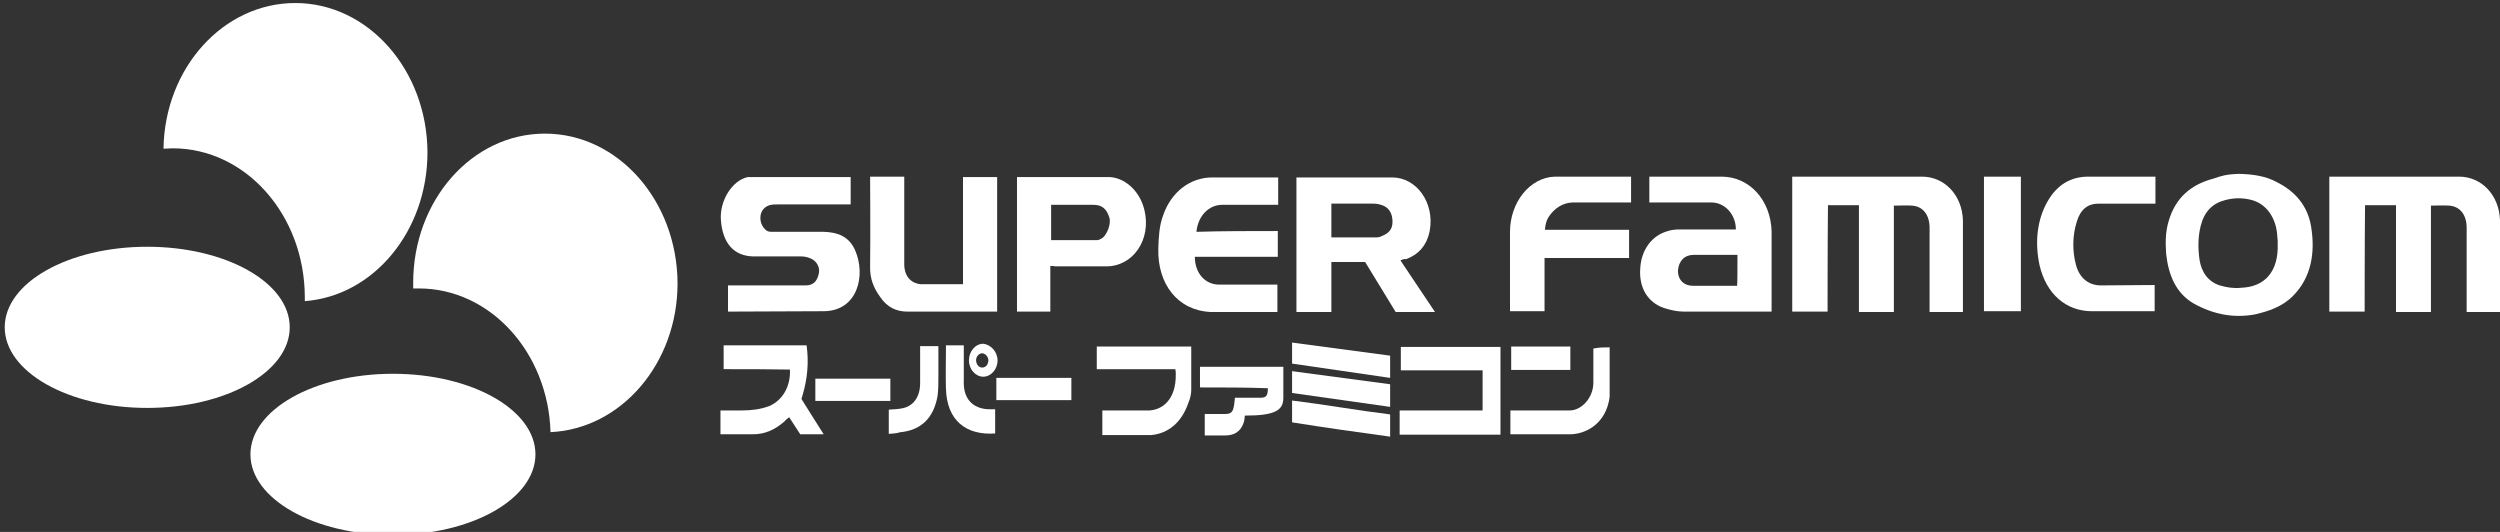 <?xml version="1.0" encoding="UTF-8" standalone="no"?>
<!-- Generator: Adobe Illustrator 21.0.2, SVG Export Plug-In . SVG Version: 6.00 Build 0)  -->

<svg
   xmlns:dc="http://purl.org/dc/elements/1.1/"
   xmlns:cc="http://creativecommons.org/ns#"
   xmlns:rdf="http://www.w3.org/1999/02/22-rdf-syntax-ns#"
   xmlns:svg="http://www.w3.org/2000/svg"
   xmlns="http://www.w3.org/2000/svg"
   xmlns:sodipodi="http://sodipodi.sourceforge.net/DTD/sodipodi-0.dtd"
   xmlns:inkscape="http://www.inkscape.org/namespaces/inkscape"
   version="1.1"
   id="Ebene_1"
   x="0px"
   y="0px"
   viewBox="0 0 629.8 134"
   enable-background="new 0 0 650 170"
   xml:space="preserve"
   sodipodi:docname="logo.svg"
   width="629.8"
   height="134"
   inkscape:version="0.92.4 (5da689c313, 2019-01-14)"><rect x="0" y="0" width="629.8" height="134" fill="#333333" stroke="none"/><defs
   id="defs83" /><sodipodi:namedview
   pagecolor="#ffffff"
   bordercolor="#666666"
   borderopacity="1"
   objecttolerance="10"
   gridtolerance="10"
   guidetolerance="10"
   inkscape:pageopacity="0"
   inkscape:pageshadow="2"
   inkscape:window-width="1920"
   inkscape:window-height="1018"
   id="namedview81"
   showgrid="false"
   inkscape:pagecheckerboard="true"
   fit-margin-top="0"
   fit-margin-left="0"
   fit-margin-right="0"
   fit-margin-bottom="0"
   inkscape:zoom="0.84"
   inkscape:cx="9.5999756"
   inkscape:cy="173.13454"
   inkscape:window-x="-8"
   inkscape:window-y="-8"
   inkscape:window-maximized="1"
   inkscape:current-layer="g78" />
<g
   id="g78"
   transform="translate(-3.2,-15.6)">
	
	
	
	
	
	
	
	
	
	
	
	
	
	
	
	
	
	
	
	
	
	
	
	
	
	
	<g
   id="g56">
		
	</g>
	
	
	<g
   id="g877"><g
     style="fill:#ffffff"
     id="g4578"><path
       d="m 463.6,94.1 h -8.9 v -34 c 0,0 22.2,0 32.7,0 5.6,0 10.1,4.6 10.3,11 v 23.1 h -8.4 c 0,0 0,-14.7 0,-21.2 0,-3.2 -1.6,-5.4 -4.4,-5.6 -1.5,-0.1 -3,0 -4.6,0 0,8.9 0,26.8 0,26.8 h -8.8 c 0,0 0,-17.9 0,-26.9 -2.6,0 -5.2,0 -7.8,0 -0.1,8.8 -0.1,26.8 -0.1,26.8 z"
       id="path2"
       inkscape:connector-curvature="0"
       style="fill:#ffffff;fill-opacity:1;stroke:none" /><path
       d="M 598.9,94.1 H 590 v -34 c 0,0 22.2,0 32.7,0 5.6,0 10.1,4.6 10.3,11 v 23.1 h -8.4 c 0,0 0,-14.7 0,-21.2 0,-3.2 -1.6,-5.4 -4.4,-5.6 -1.5,-0.1 -3,0 -4.6,0 0,8.9 0,26.8 0,26.8 h -8.8 c 0,0 0,-17.9 0,-26.9 -2.6,0 -5.2,0 -7.8,0 -0.1,8.8 -0.1,26.8 -0.1,26.8 z"
       id="path4"
       inkscape:connector-curvature="0"
       style="fill:#ffffff;fill-opacity:1;stroke:none" /><path
       d="m 356,81.2 c 2.8,4.2 5.8,8.7 8.7,13 -3.4,0 -9.9,0 -9.9,0 l -7.7,-12.6 h -8.5 c 0,0 0,8.4 0,12.6 -2.9,0 -5.9,0 -8.8,0 0,-11.2 0,-22.7 0,-33.9 0.5,0 0.9,0 1.2,0 7.7,0 15.4,0 22.9,0 6.2,0 10.7,6.4 9.5,13.3 -0.7,3.8 -2.8,6.1 -6,7.3 -0.4,-0.1 -0.7,0 -1.4,0.3 z m -17.4,-5.8 c 3.8,0 11.5,0 11.5,0 0.6,0 1.2,-0.3 1.8,-0.6 1.2,-0.6 2.1,-1.5 2.1,-3.3 0,-1.8 -0.6,-3.2 -2.1,-4 -0.9,-0.4 -1.8,-0.6 -2.7,-0.6 h -10.6 c 0,0.1 0,5.7 0,8.5 z"
       id="path6"
       inkscape:connector-curvature="0"
       style="fill:#ffffff;fill-opacity:1;stroke:none" /><path
       d="m 449.8,94.1 h -22.4 c -1.7,0 -3.4,-0.4 -5,-0.9 -4.1,-1.4 -6.3,-5.1 -6,-9.8 0.2,-4.8 2.9,-8.5 7,-9.6 0.9,-0.3 1.9,-0.4 2.9,-0.4 h 14.2 c 0.3,0 -0.3,0 0,0 0,-3.7 -2.7,-6.8 -6.2,-6.8 h -15.6 v -6.5 h 18.2 c 7,0 12.4,5.9 12.6,13.8 v 20.2 z m -8.9,-14.3 c -3.7,0 -7.3,0 -11,0 -2.3,0 -3.8,1.5 -4,4 0,2.3 1.5,3.8 3.8,3.8 h 11.1 c 0.1,-0.2 0.1,-5.1 0.1,-7.8 z"
       id="path8"
       inkscape:connector-curvature="0"
       style="fill:#ffffff;fill-opacity:1;stroke:none" /><path
       d="m 186.6,94.1 v -6.6 h 19.6 c 1.8,0 2.9,-1 3.3,-3.1 0.3,-1.5 -0.6,-3.1 -2.1,-3.7 -0.7,-0.3 -1.5,-0.5 -2.3,-0.5 H 193 c -5,-0.1 -7.8,-3.4 -8.2,-9.3 -0.3,-4.6 2.7,-9.8 6.8,-10.7 0,0 17.5,0 25.9,0 0,2 0,4.7 0,6.9 -0.5,0 -0.8,0 -1.2,0 -5.8,0 -11.5,0 -17.3,0 -0.6,0 -1.1,0 -1.6,0.1 -1.4,0.3 -2.4,1.3 -2.6,2.7 -0.2,1.4 0.3,2.8 1.4,3.7 0.3,0.3 0.9,0.4 1.4,0.4 h 13.1 c 3.3,0.1 6.3,1 7.9,4.6 2.8,6.3 0.7,15.3 -7.8,15.4 z"
       id="path10"
       inkscape:connector-curvature="0"
       style="fill:#ffffff;fill-opacity:1;stroke:none" /><path
       d="m 567.3,59.4 c 3.4,0.1 6.7,0.5 9.7,2.2 4.3,2.2 7.5,5.7 8.4,11 1.1,6.6 0.1,12.9 -4.6,17.6 -2.7,2.7 -6.1,3.8 -9.5,4.6 -5.4,1 -10.5,0 -15.4,-2.7 -4.5,-2.6 -6.4,-7.1 -7,-12.5 -0.2,-2.8 -0.2,-5.5 0.6,-8.2 1.8,-6.3 6,-9.4 11.3,-10.8 2,-0.7 3.2,-1.1 6.5,-1.2 z m 9.7,17.7 c 0,-0.6 0,-1.3 -0.1,-1.9 -0.2,-4.6 -2.7,-8.2 -6.4,-9.2 -2.3,-0.6 -4.4,-0.6 -6.7,0 -3.2,0.8 -5.3,2.9 -6.2,6.5 -0.7,2.8 -0.7,5.7 -0.3,8.5 0.5,3.3 2.3,5.6 5.1,6.5 1.7,0.5 3.5,0.8 5.3,0.6 6.1,-0.2 9.5,-4.1 9.3,-11 z"
       id="path12"
       inkscape:connector-curvature="0"
       style="fill:#ffffff;fill-opacity:1;stroke:none" /><path
       d="m 325.1,73.8 c 0,2.2 0,4.3 0,6.5 -7,0 -13.9,0 -20.9,0 0,4.1 2.6,7 6.1,7 4.5,0 14.7,0 14.7,0 v 6.9 h -16.8 c -8.4,-0.4 -13.4,-7.1 -13.2,-15.9 0.1,-2.9 0.2,-5.7 1.2,-8.4 2,-5.9 6.8,-9.6 12.4,-9.6 5.1,0 16.6,0 16.6,0 v 6.9 c 0,0 -11.4,0 -14.1,0 -3.4,0 -6.1,2.8 -6.5,6.8 6.7,-0.2 13.6,-0.2 20.5,-0.2 z"
       id="path14"
       inkscape:connector-curvature="0"
       style="fill:#ffffff;fill-opacity:1;stroke:none" /><path
       d="m 245.8,87.2 c 0,0 0,-18.1 0,-27 2.9,0 5.6,0 8.6,0 0,11.1 0,33.9 0,33.9 h -22.6 c -2.8,0 -5.1,-1.1 -6.8,-3.6 -1.7,-2.3 -2.7,-4.7 -2.6,-7.9 0.1,-6.8 0,-22.5 0,-22.5 h 8.6 v 21.7 c -0.1,3.2 1.5,5.1 4.1,5.4 0.1,0 10.7,0 10.7,0 z"
       id="path16"
       inkscape:connector-curvature="0"
       style="fill:#ffffff;fill-opacity:1;stroke:none" /><path
       d="m 267.8,82.6 c 0,4 0,7.7 0,11.5 -2.8,0 -5.5,0 -8.4,0 0,-11.1 0,-33.9 0,-33.9 h 22.8 c 4.1,-0.1 8.1,3.3 9.3,8.3 1.8,7.4 -2.8,14.2 -9.6,14.2 -4.3,0 -8.6,0 -13,0 -0.2,-0.1 -0.5,-0.1 -1.1,-0.1 z m 0.3,-6.5 h 11.5 c 0.5,0 1,-0.4 1.4,-0.6 1.2,-1 2.1,-3.6 1.7,-5 -0.7,-2.3 -1.9,-3.3 -4,-3.3 H 268 v 8.9 z"
       id="path18"
       inkscape:connector-curvature="0"
       style="fill:#ffffff;fill-opacity:1;stroke:none" /><path
       d="m 414.1,60.1 v 6.5 h -14.7 c -2.5,0.1 -4.6,1.4 -6.1,3.7 -0.5,0.8 -0.8,1.8 -0.9,3.2 7.2,0 14.2,0 21.2,0 0,2.4 0,4.7 0,7.1 -7.1,0 -14.1,0 -21.3,0 0,4.3 0,8.9 0,13.4 -2.9,0 -8.7,0 -8.7,0 0,0 0,-13.9 0,-20 0,-7.3 4.9,-13.7 11.3,-13.9 z"
       id="path20"
       inkscape:connector-curvature="0"
       style="fill:#ffffff;fill-opacity:1;stroke:none" /><path
       d="M 546,87.4 V 94 h -15.8 c -6.5,0 -11.5,-4.3 -13.2,-11.6 -1.2,-5.6 -0.7,-11.4 2.1,-16.2 2.4,-4.1 5.8,-6.1 10.2,-6.1 h 16.9 v 6.8 h -14.3 c -2.8,0 -4.6,1.5 -5.5,4.5 -1.1,3.4 -1.2,7.4 -0.2,11 0.9,3.3 3.2,5.1 6.3,5.1 z"
       id="path22"
       inkscape:connector-curvature="0"
       style="fill:#ffffff;fill-opacity:1;stroke:none" /><path
       d="m 355.8,125.1 c 0,-2 0,-4.1 0,-6.1 7,0 13.9,0 20.9,0 0,-3.4 0,-6.8 0,-10.1 -6.9,0 -13.7,0 -20.6,0 0,-2 0,-4 0,-5.9 8.4,0 16.6,0 25.1,0 0,7.4 0,14.7 0,22.1 -8.5,0 -17,0 -25.4,0 z"
       id="path24"
       inkscape:connector-curvature="0"
       style="fill:#ffffff;fill-opacity:1;stroke:none" /><path
       d="m 185.5,108.6 c 0,-2.2 0,-4 0,-6 7,0 13.9,0 20.9,0 0.6,4.3 0.2,8.4 -1,12.5 -0.1,0.4 -0.3,1 -0.3,1 0,0 3.8,6.1 5.6,8.9 -2,0 -5.9,0 -5.9,0 0,0 -2,-3.1 -2.8,-4.3 -0.5,0.4 -0.8,0.6 -1.1,1 -2.5,2.2 -5.1,3.4 -8.4,3.3 0,0 -5.2,0 -7.8,0 v -6 c 0,0 3.6,0 5.5,0 2.4,0 4.6,-0.3 6.8,-1.1 3.4,-1.5 5.4,-5 5.2,-9.2 -5.5,-0.1 -11.1,-0.1 -16.7,-0.1 z"
       id="path26"
       inkscape:connector-curvature="0"
       style="fill:#ffffff;fill-opacity:1;stroke:none" /><path
       style="fill:#ffffff;fill-opacity:1;stroke:none"
       d="m 503,60.1 h 9.3 V 94 H 503 Z"
       id="rect28"
       inkscape:connector-curvature="0" /><path
       d="M 280.9,125.1 V 119 h 10.8 c 4.4,0.3 7.8,-2.9 7.7,-9.1 0,-0.4 0,-0.8 -0.1,-1.3 -6.5,0 -13.1,0 -19.8,0 0,-1.9 0,-3.8 0,-5.7 7.9,0 23.8,0 23.8,0 v 11 c 0,1 -0.3,2.2 -0.7,3.1 -1.6,4.8 -4.9,7.8 -9.4,8.2 h -12.3 z"
       id="path30"
       inkscape:connector-curvature="0"
       style="fill:#ffffff;fill-opacity:1;stroke:none" /><path
       d="m 305.5,113.2 c 0,-1.8 0,-3.6 0,-5.2 7,0 21,0 21,0 v 7.8 c 0,3.1 -1.9,4.5 -9.7,4.5 0,0 -0.1,1.4 -0.3,1.8 -0.8,2.3 -2.4,3.2 -4.7,3.2 h -5.1 c 0,-1.8 0,-3.6 0,-5.4 1.7,0 3.4,0 5,0 1.6,0 2.1,-0.4 2.4,-2.3 0.1,-0.5 0.1,-1.1 0.2,-1.8 2.1,0 4.3,0 6.4,0 1.5,0 1.9,-0.5 1.9,-2.4 -5.6,-0.2 -11.3,-0.2 -17.1,-0.2 z"
       id="path32"
       inkscape:connector-curvature="0"
       style="fill:#ffffff;fill-opacity:1;stroke:none" /><path
       d="m 408.7,103.1 v 12.5 c -0.9,7 -6.4,9.6 -10.5,9.4 h -14.5 v -6 h 14.8 c 3,0.1 6.1,-3.1 6.1,-7 0,-2.6 0,-5.1 0,-7.5 0,-0.4 0,-0.8 0,-1.1 1.5,-0.3 2.9,-0.3 4.1,-0.3 z"
       id="path34"
       inkscape:connector-curvature="0"
       style="fill:#ffffff;fill-opacity:1;stroke:none" /><path
       d="m 241.5,102.6 c 1.6,0 2.9,0 4.5,0 0,2.4 0,4.8 0,7.3 0,0.5 0,1 0,1.4 -0.3,5.7 3.3,7.4 6.5,7.4 0.5,0 0.9,0 1.4,0 0,2 0,4.1 0,6.1 -7.3,0.5 -12.2,-3.2 -12.4,-11.4 -0.1,-3.2 0,-6.4 0,-9.6 0,-0.3 0,-0.7 0,-1.2 z"
       id="path36"
       inkscape:connector-curvature="0"
       style="fill:#ffffff;fill-opacity:1;stroke:none" /><path
       style="fill:#ffffff;fill-opacity:1;stroke:none"
       d="m 353.4,118.1 -24.7,-3.5 v -5.5 l 24.7,3.3 z"
       id="polygon38"
       inkscape:connector-curvature="0" /><path
       style="fill:#ffffff;fill-opacity:1;stroke:none"
       d="m 353.4,110.8 -24.7,-3.6 v -5.3 l 24.7,3.3 z"
       id="polygon40"
       inkscape:connector-curvature="0" /><path
       d="m 353.4,120 c 0,1.9 0,3.7 0,5.6 -8.2,-1.1 -16.5,-2.3 -24.7,-3.6 0,-1.7 0,-3.6 0,-5.5 8.2,1 16.5,2.5 24.7,3.5 z"
       id="path42"
       inkscape:connector-curvature="0"
       style="fill:#ffffff;fill-opacity:1;stroke:none" /><path
       d="m 227.1,124.9 c 0,-2.2 0,-4.1 0,-6.1 1.1,-0.1 2.1,-0.1 3.2,-0.3 3,-0.5 4.7,-2.9 4.7,-6.4 0,-3.1 0,-6.1 0,-9.3 1.5,0 2.9,0 4.6,0 0,2.6 0,5 0,7.5 0,1.7 0,3.4 -0.2,5 -1,5.7 -4.2,8.7 -9.5,9.2 -0.8,0.3 -1.7,0.3 -2.8,0.4 z"
       id="path44"
       inkscape:connector-curvature="0"
       style="fill:#ffffff;fill-opacity:1;stroke:none" /><path
       d="m 227.5,111 c 0,1.9 0,3.8 0,5.6 -6.3,0 -12.5,0 -18.9,0 0,-1.9 0,-3.7 0,-5.6 6.2,0 12.6,0 18.9,0 z"
       id="path46"
       inkscape:connector-curvature="0"
       style="fill:#ffffff;fill-opacity:1;stroke:none" /><path
       d="m 254.2,110.8 c 6.3,0 12.6,0 18.9,0 0,1.9 0,3.7 0,5.6 -6.3,0 -12.5,0 -18.9,0 0,-1.8 0,-3.7 0,-5.6 z"
       id="path48"
       inkscape:connector-curvature="0"
       style="fill:#ffffff;fill-opacity:1;stroke:none" /><path
       d="m 398.8,102.9 c 0,1.9 0,4 0,5.9 -5,0 -9.9,0 -14.9,0 0,-1.8 0,-4 0,-5.9 4.8,0 9.8,0 14.9,0 z"
       id="path50"
       inkscape:connector-curvature="0"
       style="fill:#ffffff;fill-opacity:1;stroke:none" /><path
       d="m 254.5,106.4 c 0,2.3 -1.7,4.1 -3.6,4.1 -1.9,0 -3.6,-1.8 -3.6,-4.1 0,-2.3 1.6,-4.2 3.6,-4.2 1.9,0.2 3.6,2 3.6,4.2 z m -2.3,0 c 0,-0.9 -0.8,-1.8 -1.6,-1.8 -0.8,0 -1.6,0.9 -1.5,1.9 0.1,1 0.7,1.7 1.6,1.7 0.9,-0.1 1.4,-0.7 1.5,-1.8 z"
       id="path52"
       inkscape:connector-curvature="0"
       style="fill:#ffffff;fill-opacity:1;stroke:none" /><g
       id="g76"
       style="fill:#ffffff;fill-opacity:1;stroke:none"
       transform="translate(1.19,0.762)">
		<path
   id="path2842"
   d="m 75,97.3 c 0,11.2 -16,20.3 -35.9,20.3 -19.9,0 -35.9,-9.1 -35.9,-20.3 v 0 C 3.2,86 19.3,77 39.1,77 58.9,77 75,86 75,97.3 Z"
   inkscape:connector-curvature="0"
   style="fill:#ffffff;fill-opacity:1;stroke:none" />
		<path
   id="path3624"
   d="m 136.9,129.3 c 0,11.2 -16,20.3 -35.9,20.3 -19.9,0 -35.9,-9.1 -35.9,-20.3 v 0 c 0,-11.2 16,-20.3 35.9,-20.3 19.9,0 35.9,9.1 35.9,20.3 z"
   inkscape:connector-curvature="0"
   style="fill:#ffffff;fill-opacity:1;stroke:none" />
		<path
   id="path3644"
   d="m 76.4,15.6 c -18.1,0 -32.9,16.3 -33.2,36.7 0.8,0 1.5,-0.1 2.3,-0.1 18.4,0 33.3,16.8 33.3,37.6 0,0.3 0,0.6 0,0.9 17.3,-1.3 30.9,-17.6 30.9,-37.5 -0.1,-20.8 -15,-37.6 -33.3,-37.6 z"
   inkscape:connector-curvature="0"
   style="fill:#ffffff;fill-opacity:1;stroke:none" />
		<path
   id="path3897"
   d="m 139.3,48.5 c -18.4,0 -33.2,16.8 -33.2,37.6 0,0.5 0,0.9 0,1.4 0.5,0 0.9,0 1.4,0 18,0 32.6,16.1 33.2,36.2 17.7,-0.8 32,-17.2 32,-37.5 -0.1,-20.8 -15,-37.7 -33.4,-37.7 z"
   inkscape:connector-curvature="0"
   style="fill:#ffffff;fill-opacity:1;stroke:none" />
	</g></g></g>
</g>
</svg>